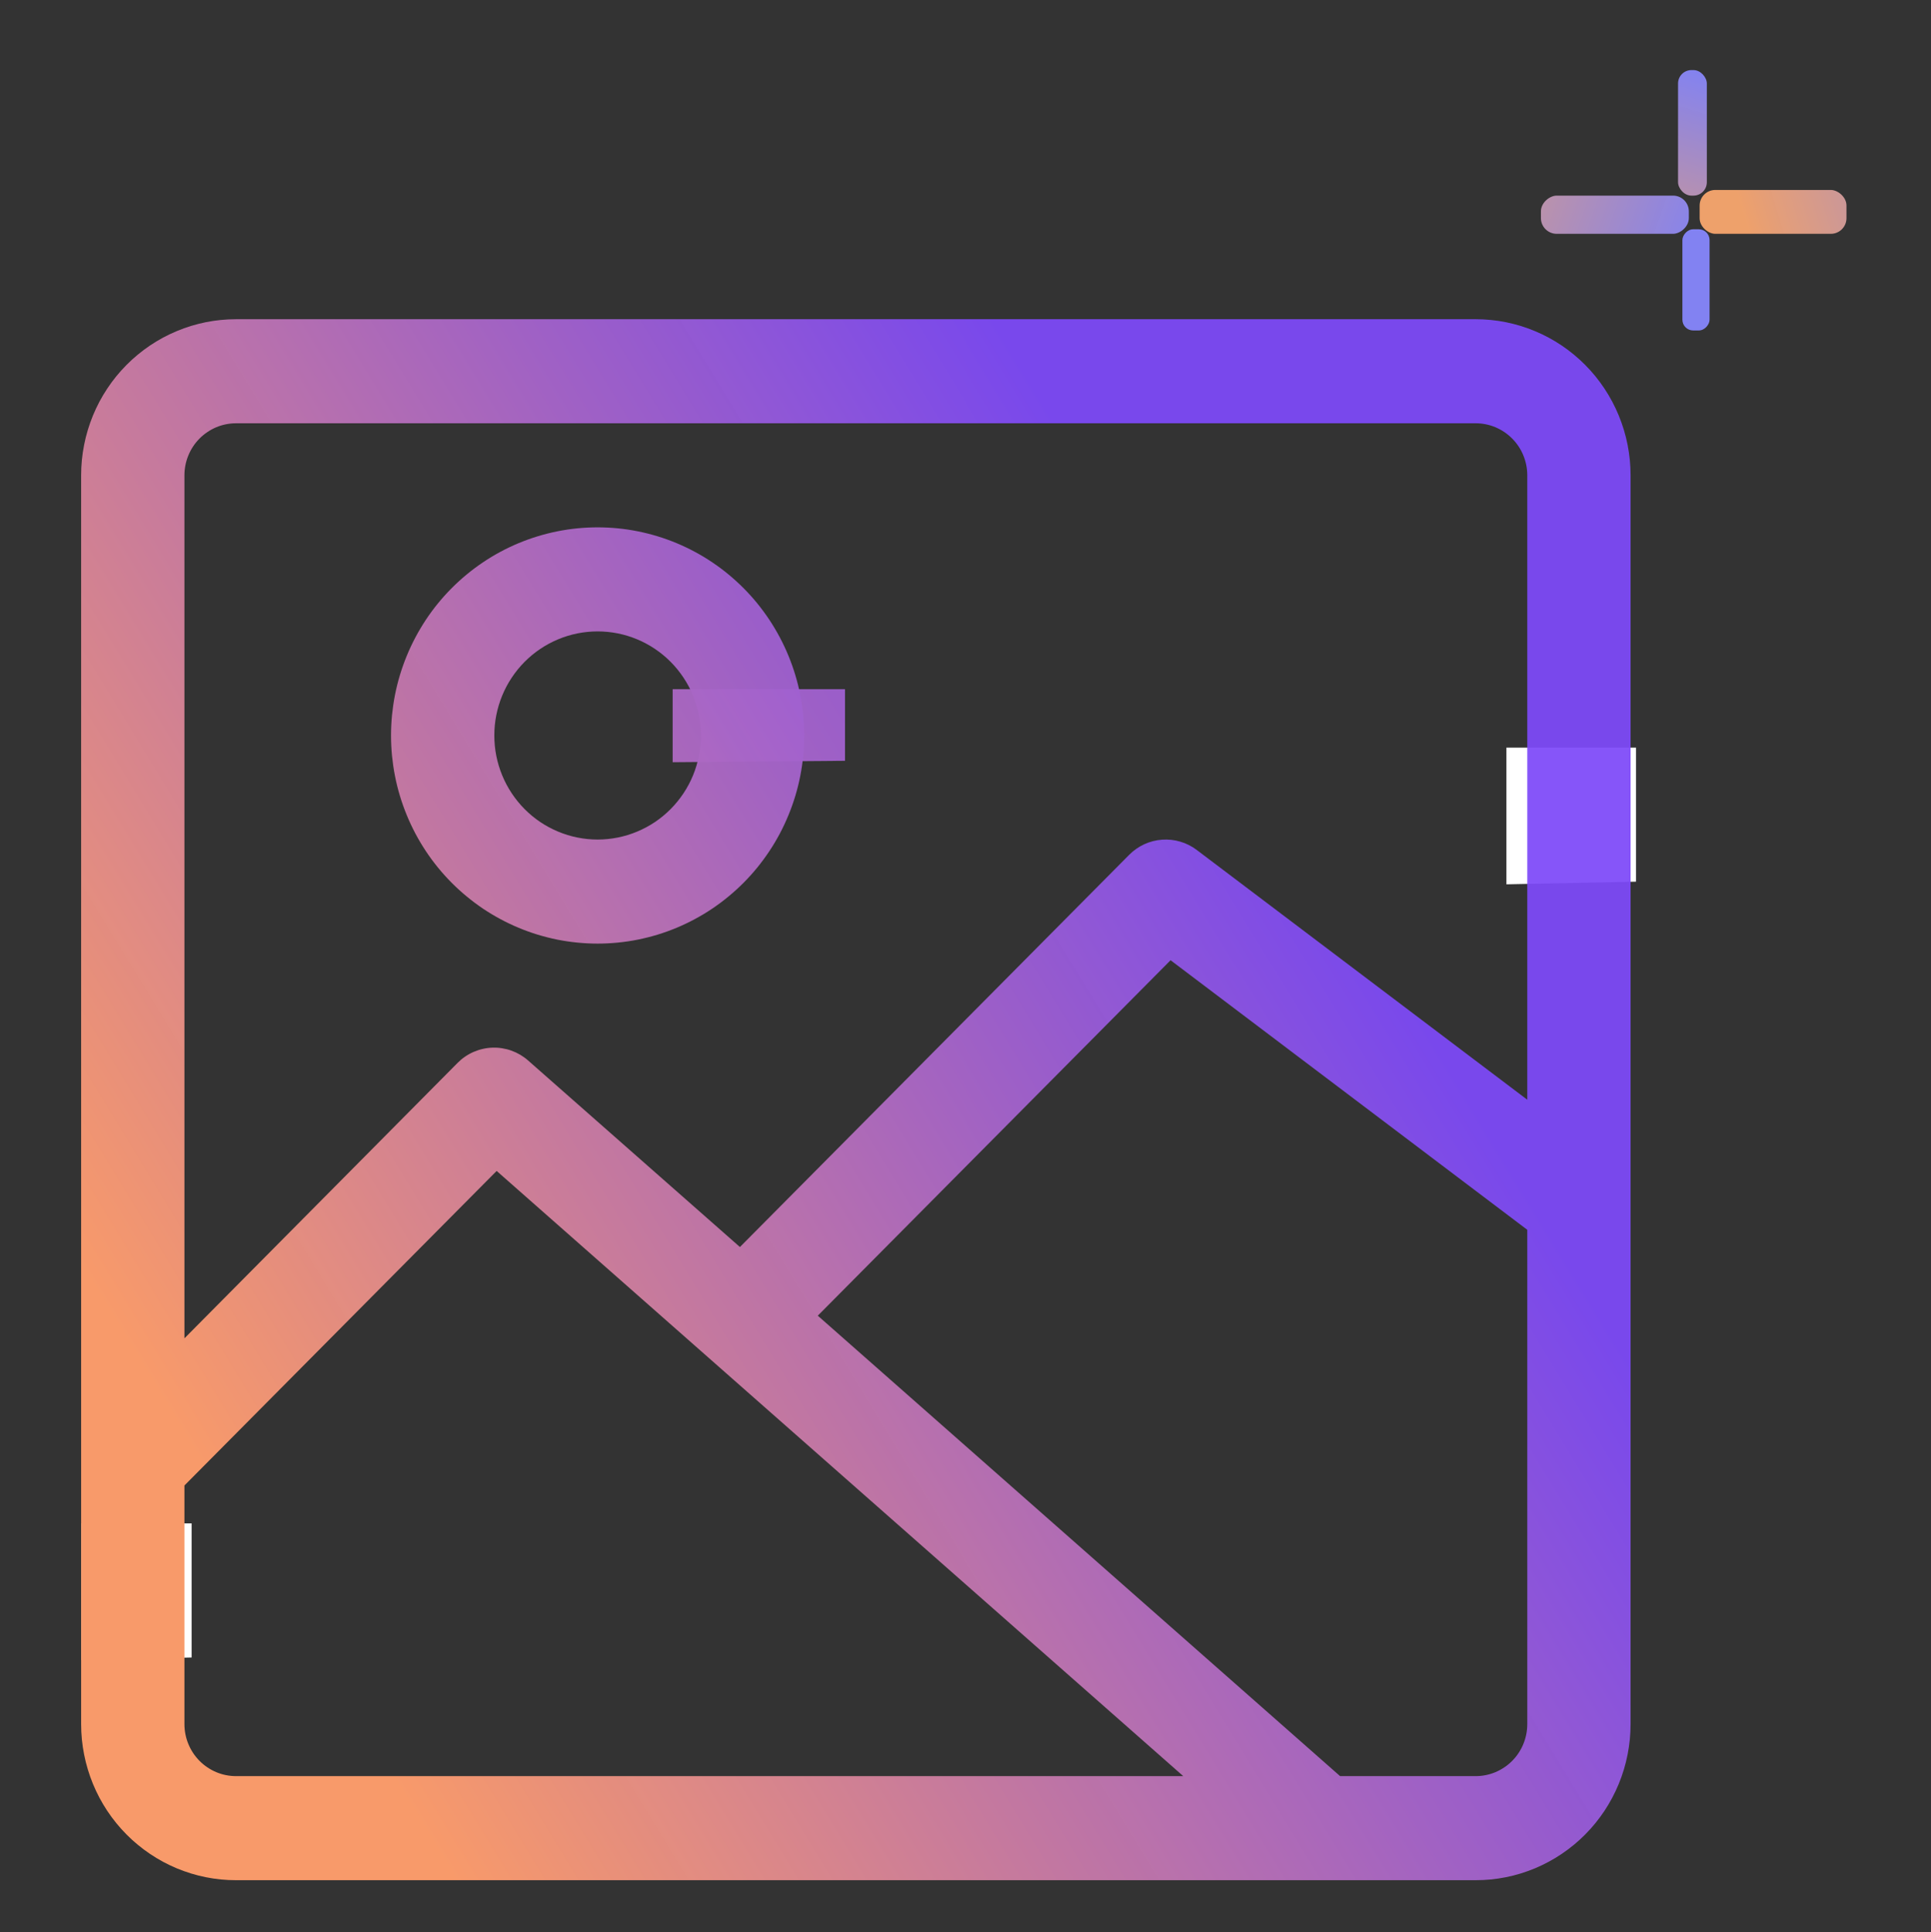 <?xml version="1.0" encoding="UTF-8" standalone="no"?>
<svg
   width="224.88"
   viewBox="0 0 224.88 225"
   height="225"
   version="1.0"
   id="svg265"
   sodipodi:docname="imagecon.svg"
   inkscape:version="1.1.1 (3bf5ae0d25, 2021-09-20)"
   xmlns:inkscape="http://www.inkscape.org/namespaces/inkscape"
   xmlns:sodipodi="http://sodipodi.sourceforge.net/DTD/sodipodi-0.dtd"
   xmlns:xlink="http://www.w3.org/1999/xlink"
   xmlns="http://www.w3.org/2000/svg"
   xmlns:svg="http://www.w3.org/2000/svg">
  <rect x="0" y="0" width="224.88" height="225" fill="#333333" stroke="none"/>
  <sodipodi:namedview
     id="namedview267"
     pagecolor="#ffffff"
     bordercolor="#666666"
     borderopacity="1.0"
     inkscape:pageshadow="2"
     inkscape:pageopacity="0.0"
     inkscape:pagecheckerboard="0"
     showgrid="false"
     inkscape:snap-intersection-paths="false"
     inkscape:object-nodes="false"
     inkscape:zoom="2.2564563"
     inkscape:cx="20.607534"
     inkscape:cy="111.90113"
     inkscape:window-width="1920"
     inkscape:window-height="991"
     inkscape:window-x="-9"
     inkscape:window-y="-9"
     inkscape:window-maximized="1"
     inkscape:current-layer="svg265" />
  <defs
     id="defs257">
    <linearGradient
       inkscape:collect="always"
       id="linearGradient3221">
      <stop
         style="stop-color:#f0a26c;stop-opacity:1"
         offset="0"
         id="stop3217" />
      <stop
         style="stop-color:#8484f8;stop-opacity:0.973"
         offset="1"
         id="stop3219" />
    </linearGradient>
    <linearGradient
       inkscape:collect="always"
       id="linearGradient2527">
      <stop
         style="stop-color:#f89a6a;stop-opacity:1"
         offset="0"
         id="stop2523" />
      <stop
         style="stop-color:#7e4af8;stop-opacity:0.938"
         offset="1"
         id="stop2525" />
    </linearGradient>
    <clipPath
       id="a">
      <path
         d="M 0 1.777 L 221.133 1.777 L 221.133 222.906 L 0 222.906 Z M 0 1.777"
         id="path2" />
    </clipPath>
    <clipPath
       id="b">
      <path
         d="M 199.02 1.777 L 22.113 1.777 C 21.391 1.777 20.668 1.812 19.945 1.883 C 19.227 1.953 18.508 2.059 17.801 2.199 C 17.09 2.344 16.387 2.52 15.695 2.727 C 15 2.938 14.32 3.184 13.652 3.461 C 12.98 3.738 12.328 4.047 11.688 4.387 C 11.051 4.73 10.43 5.102 9.828 5.504 C 9.227 5.906 8.645 6.336 8.086 6.797 C 7.523 7.254 6.988 7.742 6.477 8.254 C 5.965 8.766 5.48 9.301 5.02 9.859 C 4.559 10.422 4.129 11 3.727 11.605 C 3.324 12.207 2.953 12.828 2.609 13.465 C 2.27 14.105 1.961 14.758 1.684 15.426 C 1.406 16.098 1.164 16.777 0.953 17.469 C 0.742 18.164 0.566 18.863 0.426 19.574 C 0.285 20.285 0.176 21 0.105 21.723 C 0.035 22.441 0 23.164 0 23.891 L 0 200.793 C 0 201.52 0.035 202.242 0.105 202.961 C 0.176 203.684 0.285 204.398 0.426 205.109 C 0.566 205.82 0.742 206.52 0.953 207.215 C 1.164 207.906 1.406 208.59 1.684 209.258 C 1.961 209.926 2.27 210.582 2.609 211.219 C 2.953 211.859 3.324 212.477 3.727 213.082 C 4.129 213.684 4.559 214.262 5.02 214.824 C 5.48 215.383 5.965 215.918 6.477 216.43 C 6.988 216.945 7.523 217.43 8.086 217.887 C 8.645 218.348 9.227 218.777 9.828 219.18 C 10.43 219.582 11.051 219.957 11.688 220.297 C 12.328 220.637 12.98 220.949 13.652 221.227 C 14.32 221.5 15 221.746 15.695 221.957 C 16.387 222.168 17.09 222.344 17.801 222.484 C 18.508 222.625 19.227 222.73 19.945 222.801 C 20.668 222.871 21.391 222.906 22.113 222.906 L 199.02 222.906 C 199.742 222.906 200.465 222.871 201.188 222.801 C 201.906 222.73 202.621 222.625 203.332 222.484 C 204.043 222.344 204.746 222.168 205.438 221.957 C 206.133 221.746 206.812 221.5 207.48 221.227 C 208.148 220.949 208.805 220.637 209.441 220.297 C 210.082 219.957 210.703 219.582 211.305 219.18 C 211.906 218.777 212.488 218.348 213.047 217.887 C 213.605 217.43 214.145 216.945 214.656 216.43 C 215.168 215.918 215.652 215.383 216.113 214.824 C 216.57 214.262 217.004 213.684 217.406 213.082 C 217.809 212.477 218.18 211.859 218.52 211.219 C 218.863 210.582 219.172 209.926 219.449 209.258 C 219.727 208.59 219.969 207.906 220.18 207.215 C 220.391 206.52 220.566 205.82 220.707 205.109 C 220.848 204.398 220.953 203.684 221.027 202.961 C 221.098 202.242 221.133 201.52 221.133 200.793 L 221.133 23.891 C 221.133 23.164 221.098 22.441 221.027 21.723 C 220.953 21 220.848 20.285 220.707 19.574 C 220.566 18.863 220.391 18.164 220.18 17.469 C 219.969 16.777 219.727 16.098 219.449 15.426 C 219.172 14.758 218.863 14.105 218.52 13.465 C 218.18 12.828 217.809 12.207 217.406 11.605 C 217.004 11 216.57 10.422 216.113 9.859 C 215.652 9.301 215.168 8.766 214.656 8.254 C 214.145 7.742 213.605 7.254 213.047 6.797 C 212.488 6.336 211.906 5.906 211.305 5.504 C 210.703 5.102 210.082 4.73 209.441 4.387 C 208.805 4.047 208.148 3.738 207.48 3.461 C 206.812 3.184 206.133 2.938 205.438 2.727 C 204.746 2.52 204.043 2.344 203.332 2.199 C 202.621 2.059 201.906 1.953 201.188 1.883 C 200.465 1.812 199.742 1.777 199.02 1.777 Z M 22.113 16.52 L 199.02 16.52 C 199.504 16.52 199.98 16.566 200.457 16.66 C 200.93 16.754 201.391 16.895 201.84 17.078 C 202.285 17.266 202.711 17.492 203.113 17.762 C 203.516 18.031 203.887 18.336 204.23 18.676 C 204.574 19.02 204.879 19.391 205.148 19.793 C 205.418 20.195 205.645 20.621 205.828 21.07 C 206.016 21.516 206.152 21.977 206.25 22.453 C 206.344 22.926 206.391 23.406 206.391 23.891 L 206.391 112.344 L 159.215 76.961 C 158.863 76.695 158.492 76.465 158.098 76.27 C 157.703 76.07 157.297 75.91 156.875 75.789 C 156.453 75.664 156.023 75.578 155.586 75.531 C 155.148 75.484 154.711 75.477 154.27 75.508 C 153.832 75.539 153.398 75.605 152.973 75.715 C 152.547 75.824 152.133 75.969 151.73 76.152 C 151.332 76.336 150.953 76.551 150.59 76.805 C 150.227 77.055 149.891 77.336 149.582 77.645 L 94.02 133.211 L 63.797 106.793 C 63.449 106.484 63.074 106.215 62.676 105.98 C 62.273 105.746 61.855 105.551 61.422 105.395 C 60.984 105.238 60.535 105.125 60.078 105.055 C 59.621 104.98 59.16 104.953 58.695 104.969 C 58.234 104.984 57.777 105.043 57.324 105.145 C 56.871 105.246 56.434 105.391 56.008 105.574 C 55.582 105.758 55.176 105.98 54.793 106.242 C 54.41 106.5 54.055 106.797 53.727 107.125 L 14.742 146.145 L 14.742 23.891 C 14.742 23.406 14.789 22.926 14.883 22.453 C 14.977 21.977 15.117 21.516 15.305 21.07 C 15.488 20.621 15.715 20.195 15.984 19.793 C 16.254 19.391 16.559 19.02 16.902 18.676 C 17.242 18.336 17.617 18.031 18.02 17.762 C 18.422 17.492 18.844 17.266 19.293 17.078 C 19.738 16.895 20.199 16.754 20.676 16.66 C 21.148 16.566 21.629 16.52 22.113 16.52 Z M 14.742 200.793 L 14.742 166.992 L 59.301 122.434 L 157.293 208.164 L 22.113 208.164 C 21.629 208.164 21.148 208.117 20.676 208.023 C 20.199 207.93 19.738 207.789 19.293 207.605 C 18.844 207.418 18.422 207.191 18.02 206.922 C 17.617 206.656 17.242 206.348 16.902 206.008 C 16.559 205.664 16.254 205.293 15.984 204.891 C 15.715 204.488 15.488 204.062 15.305 203.617 C 15.117 203.168 14.977 202.707 14.883 202.234 C 14.789 201.758 14.742 201.277 14.742 200.793 Z M 199.02 208.164 L 179.676 208.164 L 105.133 142.938 L 155.484 92.586 L 206.391 130.77 L 206.391 200.793 C 206.391 201.277 206.344 201.758 206.25 202.234 C 206.152 202.707 206.016 203.168 205.828 203.617 C 205.645 204.062 205.418 204.488 205.148 204.891 C 204.879 205.293 204.574 205.664 204.23 206.008 C 203.887 206.348 203.516 206.656 203.113 206.922 C 202.711 207.191 202.285 207.418 201.84 207.605 C 201.391 207.789 200.93 207.93 200.457 208.023 C 199.98 208.117 199.504 208.164 199.02 208.164 Z M 73.711 90.23 C 74.676 90.23 75.641 90.18 76.602 90.086 C 77.562 89.992 78.516 89.852 79.461 89.664 C 80.41 89.473 81.344 89.238 82.27 88.961 C 83.195 88.68 84.102 88.355 84.992 87.984 C 85.887 87.613 86.758 87.203 87.609 86.746 C 88.461 86.293 89.289 85.797 90.09 85.262 C 90.895 84.723 91.668 84.148 92.414 83.535 C 93.16 82.922 93.875 82.277 94.559 81.594 C 95.242 80.91 95.891 80.195 96.504 79.449 C 97.113 78.703 97.688 77.93 98.227 77.125 C 98.762 76.324 99.258 75.496 99.715 74.645 C 100.168 73.793 100.582 72.918 100.949 72.027 C 101.32 71.137 101.645 70.227 101.926 69.305 C 102.207 68.379 102.441 67.445 102.629 66.496 C 102.816 65.551 102.957 64.594 103.055 63.633 C 103.148 62.672 103.195 61.711 103.195 60.746 C 103.195 59.777 103.148 58.816 103.055 57.855 C 102.957 56.895 102.816 55.941 102.629 54.992 C 102.441 54.047 102.207 53.109 101.926 52.188 C 101.645 51.262 101.32 50.355 100.949 49.461 C 100.582 48.57 100.168 47.699 99.715 46.848 C 99.258 45.996 98.762 45.168 98.227 44.363 C 97.688 43.562 97.113 42.785 96.504 42.039 C 95.891 41.293 95.242 40.578 94.559 39.895 C 93.875 39.215 93.16 38.566 92.414 37.953 C 91.668 37.34 90.895 36.766 90.09 36.23 C 89.289 35.691 88.461 35.195 87.609 34.742 C 86.758 34.285 85.887 33.875 84.992 33.504 C 84.102 33.137 83.195 32.809 82.27 32.531 C 81.344 32.25 80.41 32.016 79.461 31.828 C 78.516 31.637 77.562 31.496 76.602 31.402 C 75.641 31.309 74.676 31.262 73.711 31.262 C 72.746 31.262 71.781 31.309 70.82 31.402 C 69.859 31.496 68.906 31.637 67.957 31.828 C 67.012 32.016 66.074 32.25 65.152 32.531 C 64.227 32.809 63.32 33.137 62.426 33.504 C 61.535 33.875 60.664 34.285 59.812 34.742 C 58.961 35.195 58.133 35.691 57.332 36.23 C 56.527 36.766 55.754 37.34 55.008 37.953 C 54.258 38.566 53.547 39.215 52.863 39.895 C 52.18 40.578 51.531 41.293 50.918 42.039 C 50.305 42.785 49.73 43.562 49.195 44.363 C 48.66 45.168 48.164 45.996 47.707 46.848 C 47.254 47.699 46.84 48.57 46.473 49.461 C 46.102 50.355 45.777 51.262 45.496 52.188 C 45.215 53.109 44.98 54.047 44.793 54.992 C 44.605 55.941 44.465 56.895 44.367 57.855 C 44.273 58.816 44.227 59.777 44.227 60.746 C 44.227 61.711 44.273 62.672 44.367 63.633 C 44.465 64.594 44.605 65.551 44.793 66.496 C 44.98 67.445 45.215 68.379 45.496 69.305 C 45.777 70.227 46.102 71.137 46.473 72.027 C 46.84 72.918 47.254 73.793 47.707 74.645 C 48.164 75.496 48.66 76.324 49.195 77.125 C 49.73 77.93 50.305 78.703 50.918 79.449 C 51.531 80.195 52.18 80.91 52.863 81.594 C 53.547 82.277 54.258 82.922 55.008 83.535 C 55.754 84.148 56.527 84.723 57.328 85.262 C 58.133 85.797 58.961 86.293 59.812 86.746 C 60.664 87.203 61.535 87.613 62.426 87.984 C 63.32 88.355 64.227 88.68 65.152 88.961 C 66.074 89.238 67.012 89.473 67.957 89.664 C 68.906 89.852 69.859 89.992 70.82 90.086 C 71.781 90.18 72.746 90.23 73.711 90.23 Z M 73.711 46.004 C 74.68 46.004 75.637 46.098 76.586 46.285 C 77.535 46.473 78.457 46.754 79.352 47.125 C 80.246 47.496 81.098 47.949 81.902 48.488 C 82.707 49.023 83.449 49.637 84.137 50.32 C 84.82 51.004 85.43 51.75 85.969 52.555 C 86.508 53.359 86.961 54.207 87.332 55.102 C 87.699 55.996 87.98 56.918 88.168 57.867 C 88.359 58.816 88.453 59.777 88.453 60.746 C 88.453 61.711 88.359 62.672 88.168 63.621 C 87.98 64.57 87.699 65.492 87.332 66.387 C 86.961 67.281 86.508 68.129 85.969 68.934 C 85.43 69.738 84.82 70.484 84.137 71.168 C 83.449 71.852 82.707 72.465 81.902 73.004 C 81.098 73.539 80.246 73.992 79.352 74.363 C 78.457 74.734 77.535 75.016 76.586 75.203 C 75.637 75.391 74.68 75.488 73.711 75.488 C 72.742 75.488 71.785 75.391 70.836 75.203 C 69.887 75.016 68.965 74.734 68.07 74.363 C 67.176 73.992 66.324 73.539 65.52 73.004 C 64.715 72.465 63.973 71.852 63.285 71.168 C 62.602 70.484 61.992 69.738 61.453 68.934 C 60.914 68.129 60.461 67.281 60.09 66.387 C 59.719 65.492 59.441 64.57 59.25 63.621 C 59.062 62.672 58.969 61.711 58.969 60.746 C 58.969 59.777 59.062 58.816 59.25 57.867 C 59.441 56.918 59.719 55.996 60.09 55.102 C 60.461 54.207 60.914 53.359 61.453 52.555 C 61.992 51.75 62.602 51.004 63.285 50.32 C 63.973 49.637 64.715 49.023 65.52 48.488 C 66.324 47.949 67.176 47.496 68.07 47.125 C 68.965 46.754 69.887 46.473 70.836 46.285 C 71.785 46.098 72.742 46.004 73.711 46.004 Z M 73.711 46.004"
         id="path5" />
    </clipPath>
    <linearGradient
       x1="1"
       gradientTransform="matrix(7.371,0,0,7.371,-7.371,-5.595)"
       y1="1"
       x2="31"
       gradientUnits="userSpaceOnUse"
       y2="31"
       xlink:type="simple"
       xlink:actuate="onLoad"
       id="c"
       xlink:show="other">
      <stop
         stop-color="#8E2DE2"
         offset="0"
         id="stop8" />
      <stop
         stop-color="#8E2DE2"
         offset=".031"
         id="stop10" />
      <stop
         stop-color="#8E2DE2"
         offset=".039"
         id="stop12" />
      <stop
         stop-color="#8D2CE2"
         offset=".047"
         id="stop14" />
      <stop
         stop-color="#8C2CE2"
         offset=".055"
         id="stop16" />
      <stop
         stop-color="#8C2BE2"
         offset=".063"
         id="stop18" />
      <stop
         stop-color="#8B2BE2"
         offset=".07"
         id="stop20" />
      <stop
         stop-color="#8B2BE2"
         offset=".078"
         id="stop22" />
      <stop
         stop-color="#8A2AE2"
         offset=".086"
         id="stop24" />
      <stop
         stop-color="#8A2AE2"
         offset=".094"
         id="stop26" />
      <stop
         stop-color="#892AE2"
         offset=".102"
         id="stop28" />
      <stop
         stop-color="#8929E2"
         offset=".109"
         id="stop30" />
      <stop
         stop-color="#8829E2"
         offset=".117"
         id="stop32" />
      <stop
         stop-color="#8729E2"
         offset=".125"
         id="stop34" />
      <stop
         stop-color="#8728E2"
         offset=".133"
         id="stop36" />
      <stop
         stop-color="#8628E2"
         offset=".141"
         id="stop38" />
      <stop
         stop-color="#8627E2"
         offset=".148"
         id="stop40" />
      <stop
         stop-color="#8527E2"
         offset=".156"
         id="stop42" />
      <stop
         stop-color="#8527E2"
         offset=".164"
         id="stop44" />
      <stop
         stop-color="#8426E2"
         offset=".172"
         id="stop46" />
      <stop
         stop-color="#8326E2"
         offset=".18"
         id="stop48" />
      <stop
         stop-color="#8326E2"
         offset=".188"
         id="stop50" />
      <stop
         stop-color="#8225E2"
         offset=".195"
         id="stop52" />
      <stop
         stop-color="#8225E2"
         offset=".203"
         id="stop54" />
      <stop
         stop-color="#8124E2"
         offset=".211"
         id="stop56" />
      <stop
         stop-color="#8124E2"
         offset=".219"
         id="stop58" />
      <stop
         stop-color="#8024E2"
         offset=".227"
         id="stop60" />
      <stop
         stop-color="#7F23E1"
         offset=".234"
         id="stop62" />
      <stop
         stop-color="#7F23E1"
         offset=".242"
         id="stop64" />
      <stop
         stop-color="#7E23E1"
         offset=".25"
         id="stop66" />
      <stop
         stop-color="#7E22E1"
         offset=".258"
         id="stop68" />
      <stop
         stop-color="#7D22E1"
         offset=".266"
         id="stop70" />
      <stop
         stop-color="#7D21E1"
         offset=".273"
         id="stop72" />
      <stop
         stop-color="#7C21E1"
         offset=".281"
         id="stop74" />
      <stop
         stop-color="#7C21E1"
         offset=".289"
         id="stop76" />
      <stop
         stop-color="#7B20E1"
         offset=".297"
         id="stop78" />
      <stop
         stop-color="#7A20E1"
         offset=".305"
         id="stop80" />
      <stop
         stop-color="#7A20E1"
         offset=".313"
         id="stop82" />
      <stop
         stop-color="#791FE1"
         offset=".32"
         id="stop84" />
      <stop
         stop-color="#791FE1"
         offset=".328"
         id="stop86" />
      <stop
         stop-color="#781EE1"
         offset=".336"
         id="stop88" />
      <stop
         stop-color="#781EE1"
         offset=".344"
         id="stop90" />
      <stop
         stop-color="#771EE1"
         offset=".352"
         id="stop92" />
      <stop
         stop-color="#761DE1"
         offset=".359"
         id="stop94" />
      <stop
         stop-color="#761DE1"
         offset=".367"
         id="stop96" />
      <stop
         stop-color="#751DE1"
         offset=".375"
         id="stop98" />
      <stop
         stop-color="#751CE1"
         offset=".383"
         id="stop100" />
      <stop
         stop-color="#741CE1"
         offset=".391"
         id="stop102" />
      <stop
         stop-color="#741BE1"
         offset=".398"
         id="stop104" />
      <stop
         stop-color="#731BE1"
         offset=".406"
         id="stop106" />
      <stop
         stop-color="#721BE1"
         offset=".414"
         id="stop108" />
      <stop
         stop-color="#721AE1"
         offset=".422"
         id="stop110" />
      <stop
         stop-color="#711AE1"
         offset=".43"
         id="stop112" />
      <stop
         stop-color="#711AE1"
         offset=".438"
         id="stop114" />
      <stop
         stop-color="#7019E1"
         offset=".445"
         id="stop116" />
      <stop
         stop-color="#7019E1"
         offset=".453"
         id="stop118" />
      <stop
         stop-color="#6F18E1"
         offset=".461"
         id="stop120" />
      <stop
         stop-color="#6F18E1"
         offset=".469"
         id="stop122" />
      <stop
         stop-color="#6E18E1"
         offset=".477"
         id="stop124" />
      <stop
         stop-color="#6D17E1"
         offset=".484"
         id="stop126" />
      <stop
         stop-color="#6D17E1"
         offset=".492"
         id="stop128" />
      <stop
         stop-color="#6C17E1"
         offset=".5"
         id="stop130" />
      <stop
         stop-color="#6C16E1"
         offset=".5"
         id="stop132" />
      <stop
         stop-color="#6B16E1"
         offset=".508"
         id="stop134" />
      <stop
         stop-color="#6B16E1"
         offset=".516"
         id="stop136" />
      <stop
         stop-color="#6B16E1"
         offset=".523"
         id="stop138" />
      <stop
         stop-color="#6A15E1"
         offset=".531"
         id="stop140" />
      <stop
         stop-color="#6915E1"
         offset=".539"
         id="stop142" />
      <stop
         stop-color="#6914E1"
         offset=".547"
         id="stop144" />
      <stop
         stop-color="#6814E1"
         offset=".555"
         id="stop146" />
      <stop
         stop-color="#6814E1"
         offset=".563"
         id="stop148" />
      <stop
         stop-color="#6713E1"
         offset=".57"
         id="stop150" />
      <stop
         stop-color="#6713E1"
         offset=".578"
         id="stop152" />
      <stop
         stop-color="#6613E1"
         offset=".586"
         id="stop154" />
      <stop
         stop-color="#6512E1"
         offset=".594"
         id="stop156" />
      <stop
         stop-color="#6512E1"
         offset=".602"
         id="stop158" />
      <stop
         stop-color="#6411E1"
         offset=".609"
         id="stop160" />
      <stop
         stop-color="#6411E1"
         offset=".617"
         id="stop162" />
      <stop
         stop-color="#6311E1"
         offset=".625"
         id="stop164" />
      <stop
         stop-color="#6310E1"
         offset=".633"
         id="stop166" />
      <stop
         stop-color="#6210E1"
         offset=".641"
         id="stop168" />
      <stop
         stop-color="#6210E1"
         offset=".648"
         id="stop170" />
      <stop
         stop-color="#610FE1"
         offset=".656"
         id="stop172" />
      <stop
         stop-color="#600FE1"
         offset=".664"
         id="stop174" />
      <stop
         stop-color="#600EE1"
         offset=".672"
         id="stop176" />
      <stop
         stop-color="#5F0EE1"
         offset=".68"
         id="stop178" />
      <stop
         stop-color="#5F0EE1"
         offset=".688"
         id="stop180" />
      <stop
         stop-color="#5E0DE0"
         offset=".695"
         id="stop182" />
      <stop
         stop-color="#5E0DE0"
         offset=".703"
         id="stop184" />
      <stop
         stop-color="#5D0DE0"
         offset=".711"
         id="stop186" />
      <stop
         stop-color="#5C0CE0"
         offset=".719"
         id="stop188" />
      <stop
         stop-color="#5C0CE0"
         offset=".727"
         id="stop190" />
      <stop
         stop-color="#5B0BE0"
         offset=".734"
         id="stop192" />
      <stop
         stop-color="#5B0BE0"
         offset=".742"
         id="stop194" />
      <stop
         stop-color="#5A0BE0"
         offset=".75"
         id="stop196" />
      <stop
         stop-color="#5A0AE0"
         offset=".758"
         id="stop198" />
      <stop
         stop-color="#590AE0"
         offset=".766"
         id="stop200" />
      <stop
         stop-color="#580AE0"
         offset=".773"
         id="stop202" />
      <stop
         stop-color="#5809E0"
         offset=".781"
         id="stop204" />
      <stop
         stop-color="#5709E0"
         offset=".789"
         id="stop206" />
      <stop
         stop-color="#5708E0"
         offset=".797"
         id="stop208" />
      <stop
         stop-color="#5608E0"
         offset=".805"
         id="stop210" />
      <stop
         stop-color="#5608E0"
         offset=".813"
         id="stop212" />
      <stop
         stop-color="#5507E0"
         offset=".82"
         id="stop214" />
      <stop
         stop-color="#5507E0"
         offset=".828"
         id="stop216" />
      <stop
         stop-color="#5407E0"
         offset=".836"
         id="stop218" />
      <stop
         stop-color="#5306E0"
         offset=".844"
         id="stop220" />
      <stop
         stop-color="#5306E0"
         offset=".852"
         id="stop222" />
      <stop
         stop-color="#5205E0"
         offset=".859"
         id="stop224" />
      <stop
         stop-color="#5205E0"
         offset=".867"
         id="stop226" />
      <stop
         stop-color="#5105E0"
         offset=".875"
         id="stop228" />
      <stop
         stop-color="#5104E0"
         offset=".883"
         id="stop230" />
      <stop
         stop-color="#5004E0"
         offset=".891"
         id="stop232" />
      <stop
         stop-color="#4F04E0"
         offset=".898"
         id="stop234" />
      <stop
         stop-color="#4F03E0"
         offset=".906"
         id="stop236" />
      <stop
         stop-color="#4E03E0"
         offset=".914"
         id="stop238" />
      <stop
         stop-color="#4E03E0"
         offset=".922"
         id="stop240" />
      <stop
         stop-color="#4D02E0"
         offset=".93"
         id="stop242" />
      <stop
         stop-color="#4D02E0"
         offset=".938"
         id="stop244" />
      <stop
         stop-color="#4C01E0"
         offset=".945"
         id="stop246" />
      <stop
         stop-color="#4B01E0"
         offset=".953"
         id="stop248" />
      <stop
         stop-color="#4B01E0"
         offset=".961"
         id="stop250" />
      <stop
         stop-color="#4A00E0"
         offset=".969"
         id="stop252" />
      <stop
         stop-color="#4A00E0"
         offset="1"
         id="stop254" />
    </linearGradient>
    <linearGradient
       inkscape:collect="always"
       xlink:href="#linearGradient3221"
       id="linearGradient3625"
       gradientUnits="userSpaceOnUse"
       x1="-220.484"
       y1="127.383"
       x2="-189.556"
       y2="57.932"
       gradientTransform="matrix(0.546,0,0,0.382,302.32,-13.994)" />
    <linearGradient
       inkscape:collect="always"
       xlink:href="#linearGradient3221"
       id="linearGradient3627"
       gradientUnits="userSpaceOnUse"
       x1="-220.484"
       y1="127.383"
       x2="-189.556"
       y2="57.932"
       gradientTransform="matrix(0.683,0,0,0.469,43.538,-287.85)" />
    <linearGradient
       inkscape:collect="always"
       xlink:href="#linearGradient3221"
       id="linearGradient3629"
       gradientUnits="userSpaceOnUse"
       x1="-220.484"
       y1="127.383"
       x2="-189.556"
       y2="57.932"
       gradientTransform="matrix(0.595,0,0,0.473,-34.395,-288.203)" />
    <linearGradient
       inkscape:collect="always"
       xlink:href="#linearGradient3221"
       id="linearGradient3631"
       gradientUnits="userSpaceOnUse"
       x1="-220.484"
       y1="127.383"
       x2="-189.556"
       y2="57.932"
       gradientTransform="matrix(0.437,0,0,0.37,281.379,11.691)" />
    <linearGradient
       inkscape:collect="always"
       xlink:href="#linearGradient2527"
       id="linearGradient3639"
       gradientUnits="userSpaceOnUse"
       x1="-6.548"
       y1="125.804"
       x2="147.851"
       y2="31.005" />
    <linearGradient
       inkscape:collect="always"
       xlink:href="#linearGradient2527"
       id="linearGradient3641"
       gradientUnits="userSpaceOnUse"
       x1="-6.548"
       y1="125.804"
       x2="147.851"
       y2="31.005" />
    <linearGradient
       inkscape:collect="always"
       xlink:href="#linearGradient2527"
       id="linearGradient3649"
       gradientUnits="userSpaceOnUse"
       x1="-6.548"
       y1="125.804"
       x2="147.851"
       y2="31.005"
       gradientTransform="matrix(0.993,0,0,0.986,-9.894,19.052)" />
  </defs>
  <path
     style="fill:#ffffff;fill-opacity:1;stroke:#000000;stroke-width:0;stroke-linecap:butt;stroke-linejoin:miter;stroke-miterlimit:4;stroke-dasharray:none;stroke-opacity:1"
     d="M 175.435,102.975 V 87.056 h 15.094 v 15.61 z"
     id="path1355" />
  <path
     style="fill:#ffffff;fill-opacity:1;stroke:#000000;stroke-width:0;stroke-linecap:butt;stroke-linejoin:miter;stroke-miterlimit:4;stroke-dasharray:none;stroke-opacity:1"
     d="m 9.449,193.312 v -15.919 H 22.317 v 15.61 z"
     id="path1470" />
  <path
     style="fill:url(#linearGradient3649);fill-opacity:1;stroke:#000000;stroke-width:0;stroke-linecap:butt;stroke-linejoin:miter;stroke-miterlimit:4;stroke-dasharray:none;stroke-opacity:1"
     d="M 78.336,88.756 V 80.256 h 20.073 v 8.335 z"
     id="path1472" />
  <g
     clip-path="url(#b)"
     id="g261"
     style="fill:url(#linearGradient3641);fill-opacity:1"
     transform="matrix(0.816,0,0,0.822,9.449,35.709)">
    <path
       fill="url(#c)"
       d="M 0,1.777 V 222.906 H 221.133 V 1.777 Z m 0,0"
       id="path259"
       style="fill:url(#linearGradient3639);fill-opacity:1" />
  </g>
  <rect
     style="opacity:0.993;fill:url(#linearGradient3625);fill-opacity:1;fill-rule:evenodd;stroke:#081616;stroke-width:0;stroke-linecap:round;stroke-linejoin:round;stroke-miterlimit:4;stroke-dasharray:none;stroke-opacity:0.915"
     id="rect1526"
     width="3.353"
     height="14.62"
     x="195.422"
     y="8.16"
     ry="1.558" />
  <rect
     style="opacity:0.993;fill:url(#linearGradient3627);fill-opacity:1;fill-rule:evenodd;stroke:#081616;stroke-width:0;stroke-linecap:round;stroke-linejoin:round;stroke-miterlimit:4;stroke-dasharray:none;stroke-opacity:0.915"
     id="rect1792"
     width="5.109"
     height="17.101"
     x="-27.228"
     y="-215.037"
     ry="1.822"
     transform="matrix(0,-1,-1,0,0,0)" />
  <rect
     style="opacity:0.993;fill:url(#linearGradient3629);fill-opacity:1;fill-rule:evenodd;stroke:#081616;stroke-width:0;stroke-linecap:round;stroke-linejoin:round;stroke-miterlimit:4;stroke-dasharray:none;stroke-opacity:0.915"
     id="rect1794"
     width="4.449"
     height="17.227"
     x="22.779"
     y="-196.679"
     ry="1.836"
     transform="rotate(90)" />
  <rect
     style="opacity:0.993;fill:url(#linearGradient3631);fill-opacity:1;fill-rule:evenodd;stroke:#081616;stroke-width:0;stroke-linecap:round;stroke-linejoin:round;stroke-miterlimit:4;stroke-dasharray:none;stroke-opacity:0.915"
     id="rect1796"
     width="3.165"
     height="11.781"
     x="195.928"
     y="-38.481"
     ry="1.255"
     transform="scale(1,-1)" />
</svg>
